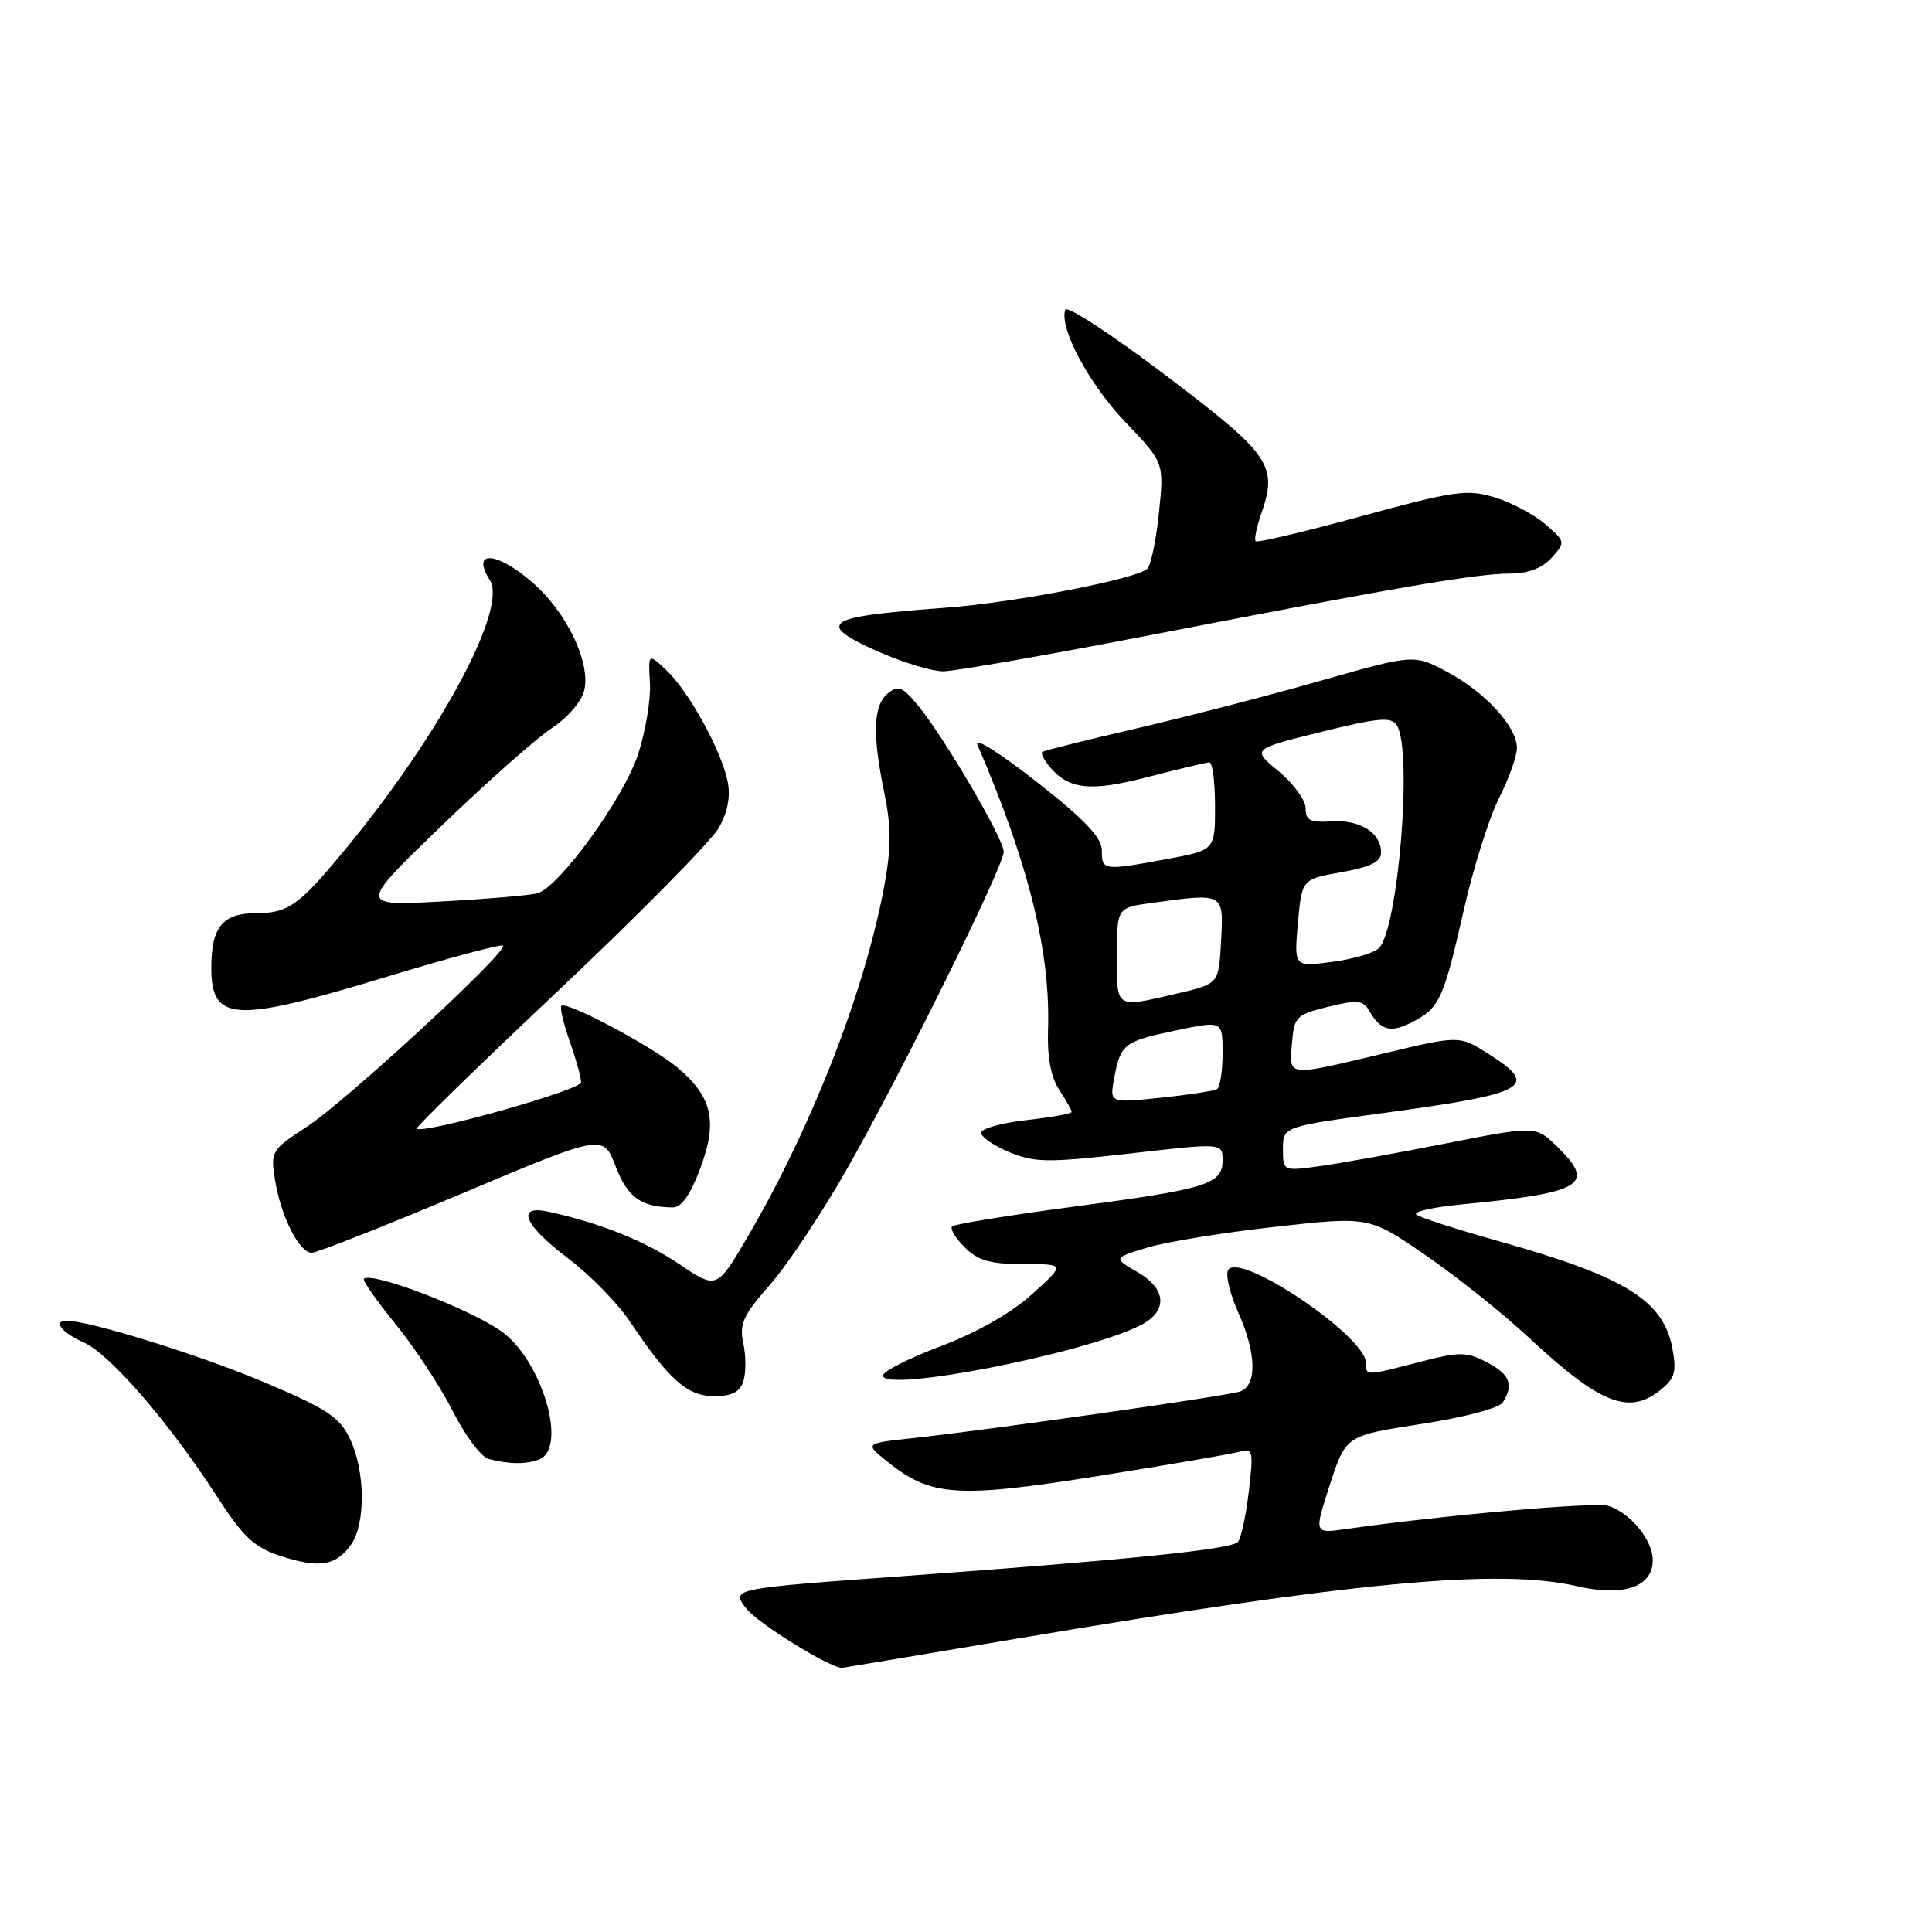 <?xml version="1.0" encoding="UTF-8" standalone="no"?>
<!DOCTYPE svg PUBLIC "-//W3C//DTD SVG 1.1//EN" "http://www.w3.org/Graphics/SVG/1.1/DTD/svg11.dtd" >
<svg xmlns="http://www.w3.org/2000/svg" xmlns:xlink="http://www.w3.org/1999/xlink" version="1.1" viewBox="0 0 256 256">
 <g >
 <path fill="currentColor"
d=" M 135.13 217.06 C 179.47 209.59 198.66 207.80 208.91 210.17 C 215.16 211.61 219.00 210.29 219.00 206.71 C 219.00 204.07 216.04 200.46 213.10 199.53 C 211.39 198.99 190.94 200.80 178.31 202.61 C 174.11 203.21 174.11 203.21 176.22 196.72 C 178.33 190.23 178.33 190.23 188.31 188.69 C 193.99 187.82 198.65 186.58 199.13 185.83 C 200.62 183.47 200.06 182.08 197.00 180.50 C 194.30 179.10 193.41 179.10 188.10 180.47 C 180.93 182.33 181.00 182.33 181.00 180.62 C 181.00 177.00 163.79 165.50 162.69 168.38 C 162.41 169.10 163.04 171.61 164.09 173.95 C 166.52 179.38 166.58 183.69 164.25 184.40 C 162.21 185.03 130.53 189.54 121.04 190.55 C 114.57 191.25 114.57 191.25 117.54 193.64 C 123.34 198.32 126.77 198.55 145.50 195.58 C 154.85 194.09 163.33 192.64 164.33 192.34 C 166.02 191.86 166.11 192.29 165.47 197.66 C 165.09 200.87 164.44 203.86 164.03 204.31 C 163.12 205.30 150.07 206.63 119.89 208.83 C 96.82 210.50 96.82 210.50 98.91 213.16 C 100.47 215.14 109.94 221.00 111.58 221.00 C 111.68 221.00 122.28 219.23 135.13 217.06 Z  M 46.53 204.65 C 48.47 201.88 48.40 194.90 46.38 190.67 C 44.99 187.76 43.36 186.68 34.88 183.10 C 26.56 179.58 11.84 175.00 8.84 175.00 C 6.96 175.00 8.19 176.60 11.05 177.86 C 14.54 179.40 22.33 188.39 28.66 198.15 C 32.27 203.73 33.66 205.02 37.23 206.19 C 42.32 207.84 44.55 207.47 46.53 204.65 Z  M 71.42 193.39 C 75.32 191.90 71.74 180.00 66.27 176.29 C 61.75 173.22 49.20 168.47 48.22 169.45 C 48.01 169.66 49.91 172.37 52.43 175.47 C 54.96 178.57 58.36 183.75 59.99 186.98 C 61.62 190.20 63.75 193.05 64.72 193.31 C 67.49 194.03 69.69 194.05 71.42 193.39 Z  M 220.03 184.17 C 221.93 182.64 222.18 181.76 221.60 178.67 C 220.40 172.28 215.33 169.16 198.50 164.44 C 193.00 162.89 188.13 161.32 187.67 160.94 C 187.22 160.56 189.92 159.95 193.67 159.59 C 209.73 158.05 211.50 156.99 206.39 151.99 C 203.50 149.16 203.50 149.16 191.64 151.50 C 185.11 152.79 177.57 154.15 174.89 154.52 C 170.00 155.19 170.00 155.19 170.00 152.24 C 170.00 149.29 170.00 149.29 183.25 147.49 C 202.49 144.89 204.10 143.98 197.18 139.61 C 193.36 137.20 193.36 137.20 183.43 139.57 C 170.40 142.68 170.82 142.73 171.19 138.25 C 171.48 134.71 171.75 134.44 176.00 133.40 C 179.84 132.45 180.63 132.53 181.41 133.90 C 182.94 136.57 184.25 136.92 187.16 135.42 C 190.76 133.55 191.27 132.43 193.98 120.50 C 195.22 115.00 197.31 108.38 198.62 105.78 C 199.93 103.19 201.00 100.19 201.00 99.11 C 201.00 96.29 196.78 91.69 191.72 89.01 C 187.35 86.69 187.35 86.69 174.92 90.22 C 168.09 92.17 157.10 95.01 150.50 96.54 C 143.90 98.07 138.32 99.46 138.11 99.64 C 137.89 99.81 138.32 100.68 139.07 101.58 C 141.61 104.64 144.46 104.94 152.13 102.95 C 156.18 101.90 159.84 101.03 160.25 101.02 C 160.66 101.01 161.00 103.62 161.00 106.83 C 161.00 112.65 161.00 112.65 154.63 113.83 C 146.18 115.39 146.00 115.36 146.00 112.69 C 146.00 110.98 143.76 108.62 137.35 103.59 C 132.60 99.85 129.06 97.62 129.50 98.64 C 136.34 114.57 139.21 126.16 138.87 136.48 C 138.75 140.07 139.25 142.73 140.35 144.41 C 141.26 145.79 142.00 147.11 142.00 147.34 C 142.00 147.56 139.30 148.05 136.00 148.42 C 132.70 148.79 130.00 149.55 130.00 150.10 C 130.00 150.65 131.69 151.81 133.75 152.67 C 137.09 154.06 138.82 154.08 149.75 152.84 C 162.00 151.44 162.00 151.44 162.00 153.74 C 162.00 156.92 159.98 157.55 142.11 159.91 C 133.64 161.04 126.46 162.20 126.16 162.51 C 125.86 162.81 126.61 164.06 127.83 165.28 C 129.60 167.04 131.20 167.50 135.62 167.50 C 141.18 167.50 141.18 167.50 136.74 171.50 C 133.98 173.99 129.42 176.59 124.65 178.38 C 120.44 179.97 117.00 181.72 117.00 182.27 C 117.00 184.56 143.40 179.43 151.00 175.67 C 154.75 173.82 154.65 170.85 150.77 168.59 C 147.50 166.69 147.50 166.69 152.00 165.32 C 154.47 164.56 162.11 163.32 168.96 162.56 C 181.42 161.17 181.42 161.17 188.92 166.34 C 193.05 169.18 199.19 174.08 202.58 177.24 C 212.01 186.04 215.85 187.56 220.03 184.17 Z  M 98.51 182.98 C 98.86 181.87 98.85 179.61 98.49 177.97 C 97.94 175.43 98.46 174.29 102.02 170.24 C 104.31 167.64 108.88 160.78 112.17 155.00 C 119.45 142.20 133.00 114.79 133.00 112.86 C 133.00 111.17 125.11 97.70 121.68 93.53 C 119.57 90.96 119.02 90.74 117.62 91.90 C 115.70 93.50 115.57 97.31 117.19 105.12 C 118.10 109.57 118.10 112.34 117.17 117.40 C 114.62 131.22 107.60 149.27 99.14 163.76 C 94.99 170.86 94.99 170.86 90.03 167.52 C 85.46 164.44 79.58 162.08 72.75 160.57 C 68.28 159.58 69.39 162.30 75.26 166.73 C 78.16 168.92 81.84 172.68 83.46 175.10 C 88.60 182.80 91.08 185.00 94.62 185.00 C 97.00 185.00 98.04 184.46 98.51 182.98 Z  M 61.25 158.13 C 79.93 150.26 79.93 150.26 81.57 154.54 C 83.15 158.67 84.93 159.95 89.18 159.99 C 90.30 160.00 91.51 158.25 92.80 154.79 C 95.12 148.57 94.39 145.34 89.76 141.45 C 86.45 138.67 75.06 132.61 74.39 133.28 C 74.16 133.50 74.66 135.61 75.49 137.97 C 76.32 140.32 77.00 142.77 77.00 143.41 C 77.00 144.43 56.01 150.34 55.22 149.55 C 55.05 149.38 63.59 141.05 74.21 131.04 C 84.82 121.02 94.30 111.40 95.27 109.66 C 96.44 107.56 96.82 105.49 96.41 103.50 C 95.55 99.39 91.25 91.58 88.32 88.83 C 85.89 86.55 85.89 86.55 86.12 90.53 C 86.24 92.71 85.53 96.97 84.53 100.00 C 82.61 105.82 74.09 117.56 71.21 118.37 C 70.27 118.63 64.55 119.12 58.50 119.45 C 47.50 120.05 47.50 120.05 58.50 109.43 C 64.55 103.60 71.13 97.77 73.12 96.48 C 75.14 95.17 77.04 92.97 77.40 91.53 C 78.32 87.89 75.15 81.22 70.63 77.25 C 65.85 73.05 62.34 72.82 64.91 76.88 C 67.25 80.59 58.56 96.90 46.20 112.00 C 39.67 119.97 38.27 121.00 33.92 121.00 C 29.51 121.00 28.00 122.84 28.00 128.23 C 28.00 135.42 31.02 135.57 51.20 129.44 C 59.46 126.93 66.41 125.07 66.65 125.31 C 67.38 126.04 45.85 145.91 40.66 149.30 C 35.96 152.36 35.83 152.57 36.44 156.33 C 37.21 161.17 39.65 166.00 41.31 166.00 C 42.01 166.00 50.98 162.46 61.25 158.13 Z  M 152.97 84.05 C 185.69 77.71 195.65 76.01 200.10 76.00 C 202.47 76.00 204.33 75.29 205.59 73.91 C 207.46 71.84 207.45 71.78 204.73 69.44 C 203.21 68.14 200.18 66.53 197.98 65.88 C 194.39 64.80 192.66 65.05 180.39 68.40 C 172.91 70.45 166.61 71.94 166.39 71.72 C 166.17 71.50 166.48 69.93 167.07 68.23 C 169.36 61.66 168.46 60.34 154.51 49.77 C 147.37 44.36 141.36 40.43 141.15 41.04 C 140.34 43.49 144.28 50.86 149.12 55.93 C 154.25 61.30 154.25 61.30 153.57 67.90 C 153.20 71.53 152.51 74.89 152.03 75.36 C 150.71 76.69 134.44 79.85 125.50 80.51 C 113.84 81.37 110.82 81.96 111.26 83.27 C 111.75 84.76 121.73 88.89 124.97 88.95 C 126.33 88.98 138.93 86.77 152.97 84.05 Z  M 147.64 142.83 C 148.49 138.31 148.92 137.98 155.90 136.52 C 162.00 135.25 162.00 135.25 162.00 139.56 C 162.00 141.94 161.66 144.08 161.25 144.32 C 160.84 144.56 157.47 145.07 153.76 145.46 C 147.02 146.16 147.02 146.16 147.64 142.83 Z  M 148.00 126.64 C 148.00 120.27 148.00 120.27 152.64 119.64 C 162.23 118.32 162.14 118.27 161.80 124.68 C 161.50 130.36 161.50 130.36 156.00 131.64 C 147.70 133.57 148.00 133.75 148.00 126.64 Z  M 171.98 122.31 C 172.50 116.50 172.50 116.50 177.75 115.57 C 181.65 114.87 183.00 114.20 183.00 112.94 C 183.00 110.34 180.18 108.58 176.41 108.83 C 173.61 109.02 173.00 108.71 173.00 107.10 C 173.00 106.03 171.39 103.82 169.43 102.20 C 165.86 99.26 165.86 99.26 175.03 96.99 C 182.73 95.09 184.35 94.95 185.09 96.11 C 187.20 99.44 185.27 123.17 182.70 125.65 C 182.04 126.29 179.24 127.10 176.48 127.46 C 171.47 128.12 171.47 128.12 171.98 122.31 Z "/>
</g>
</svg>